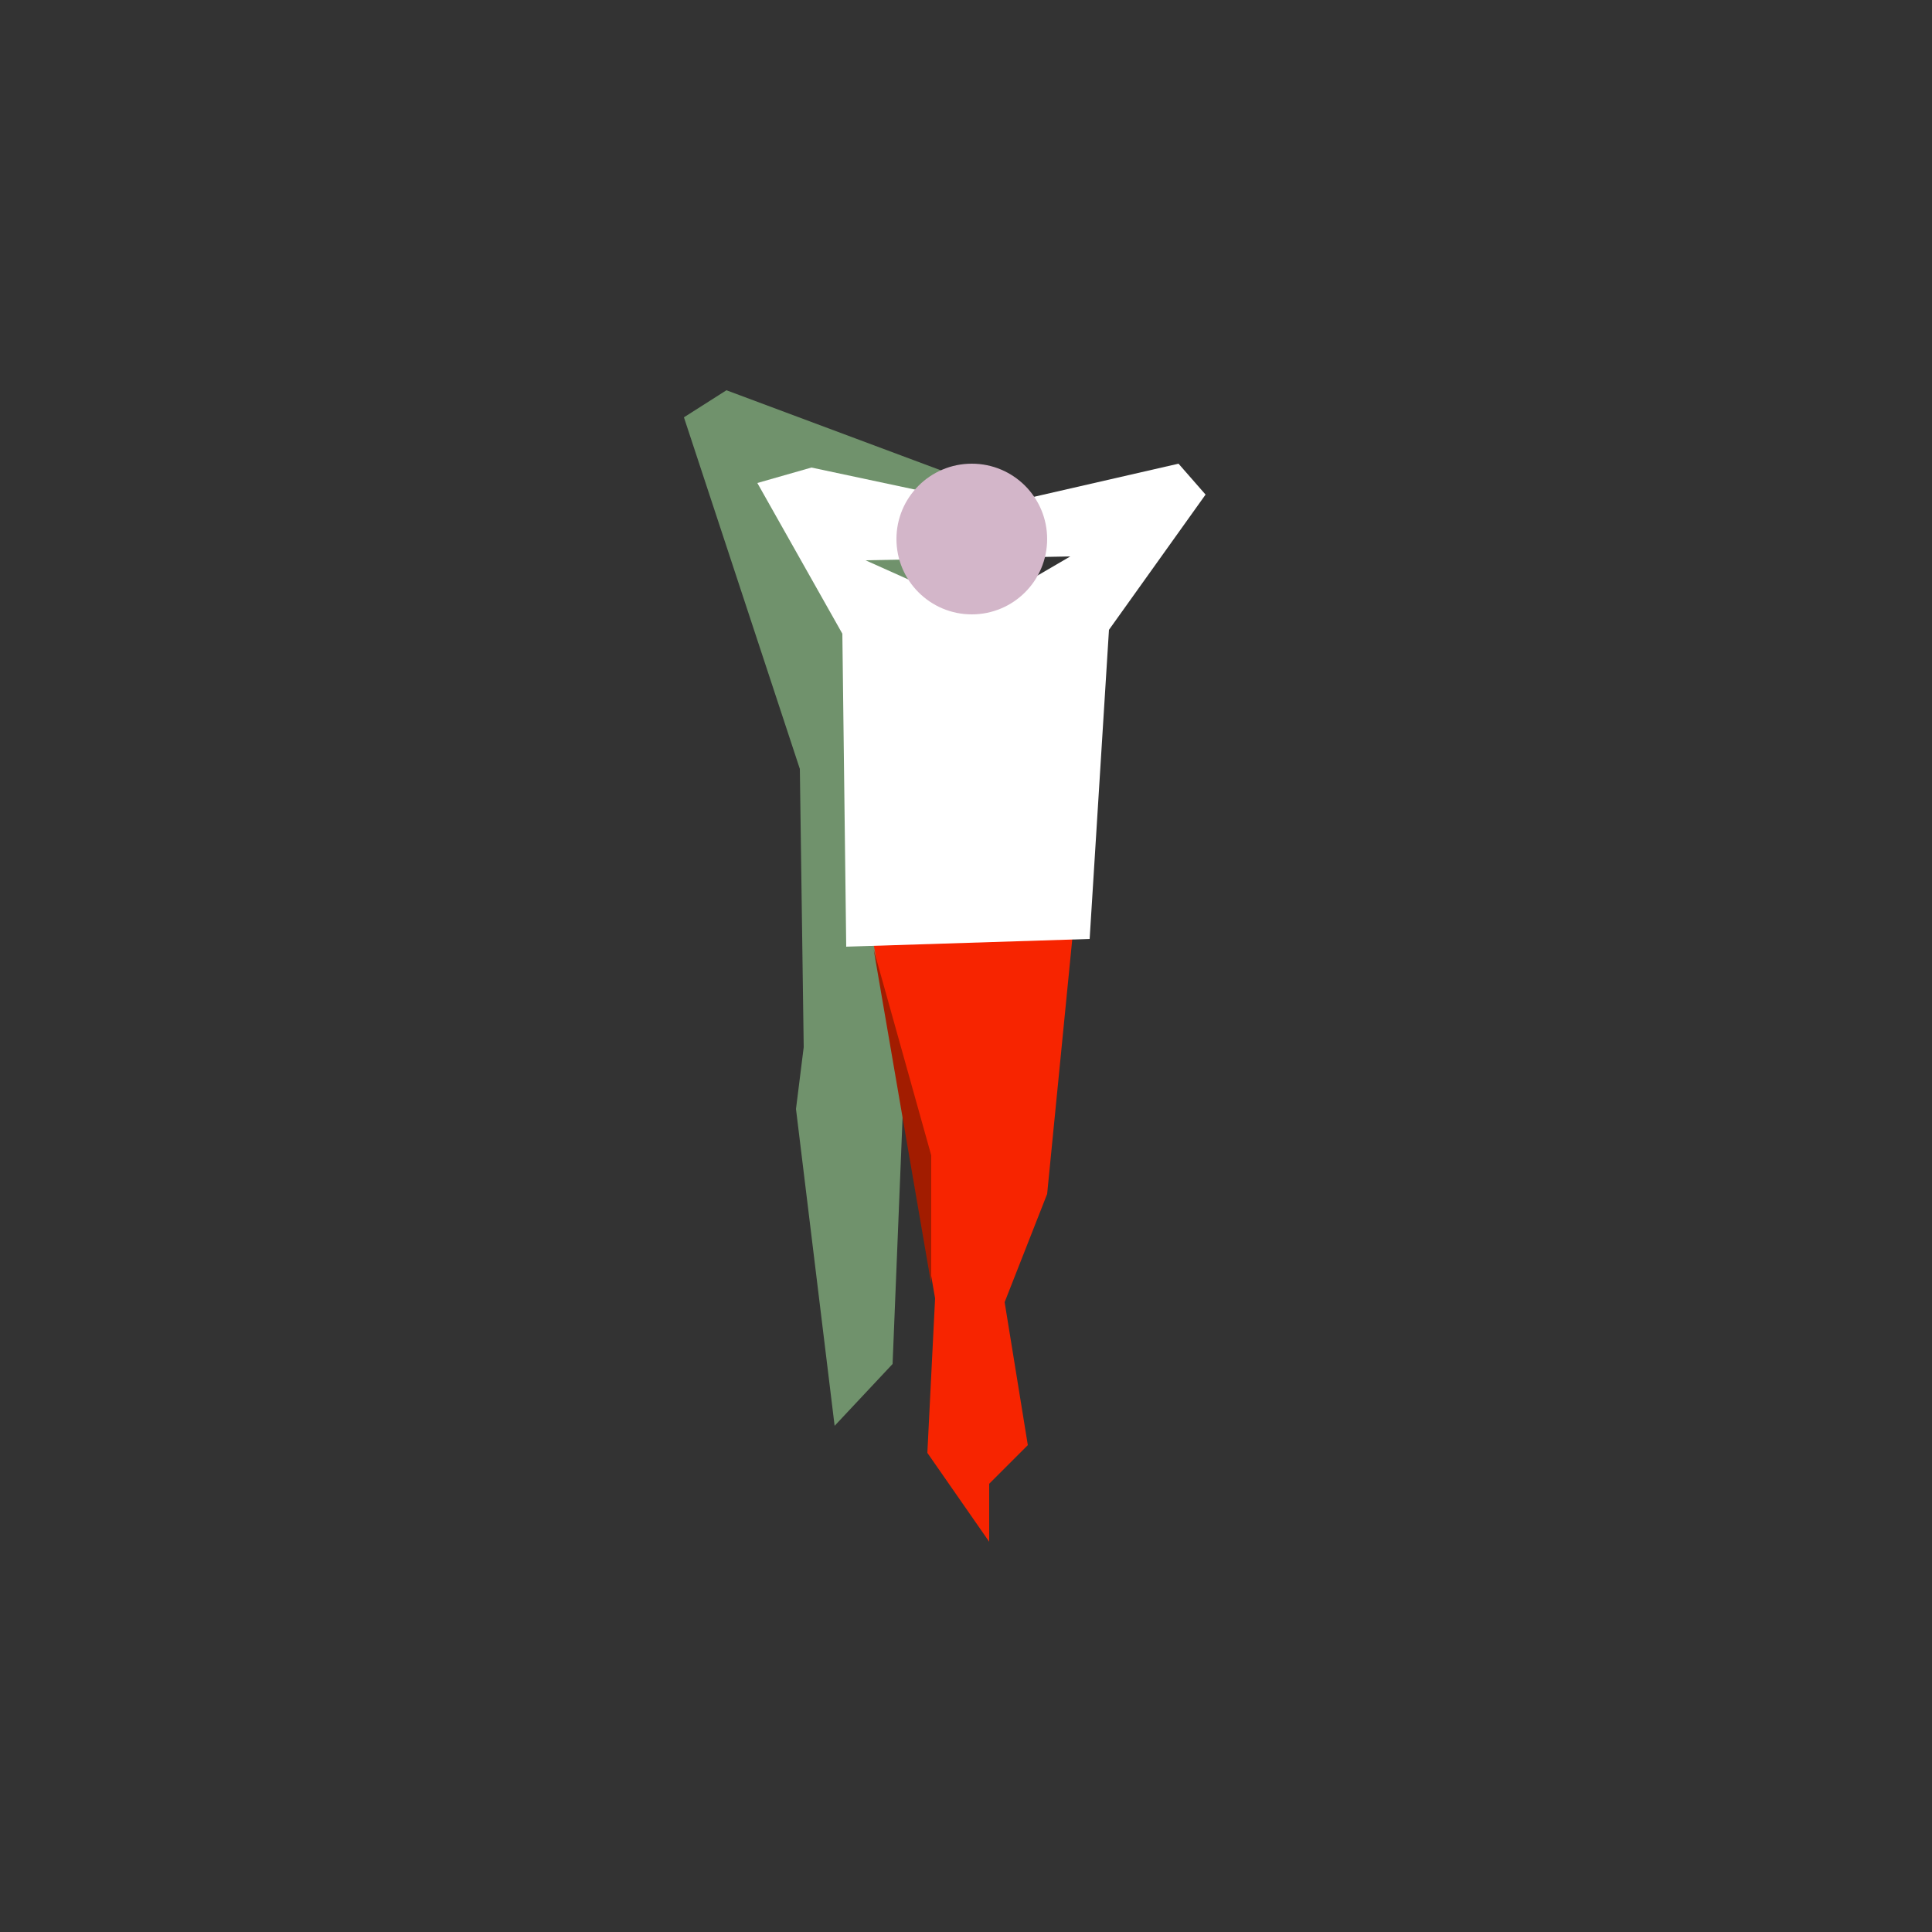 <?xml version="1.0" encoding="utf-8"?>
<!-- Generator: Adobe Illustrator 23.0.2, SVG Export Plug-In . SVG Version: 6.00 Build 0)  -->
<svg version="1.1" id="Capa_1" xmlns="http://www.w3.org/2000/svg" xmlns:xlink="http://www.w3.org/1999/xlink" x="0px" y="0px"
	 viewBox="0 0 500 500" style="enable-background:new 0 0 500 500;" xml:space="preserve">
<rect x="0" y="0" width="500" height="500" fill="#333333" stroke="none"/>
<style type="text/css">
	.st0{fill:#70926C;}
	.st1{fill:#F72400;}
	.st2{fill:#FFFFFF;}
	.st3{fill:#D3B6C9;}
	.st4{fill:#A21C00;}
</style>
<g id="Capa_1_1_">
</g>
<g id="Capa_2_1_">
	<polygon class="st0" points="263,129 188,101 177,108 207,199 208,271 206,287 216,369 231,353 234,279 	"/>
	<polygon class="st1" points="225,238 278,238 271,309 260,337 266,374 256,384 256,399 240,376 242,336 	"/>
	<path class="st2" d="M305,120l-48,11l-47-10l-14,4l22,39l1,81l63-2l5-80l25-35L305,120z M253,158l-29-13l53-1L253,158z"/>
	<circle class="st3" cx="251.5" cy="139.5" r="19.5"/>
	<polygon class="st4" points="241,332.3 241,299 226.1,245.7 	"/>
</g>
</svg>
